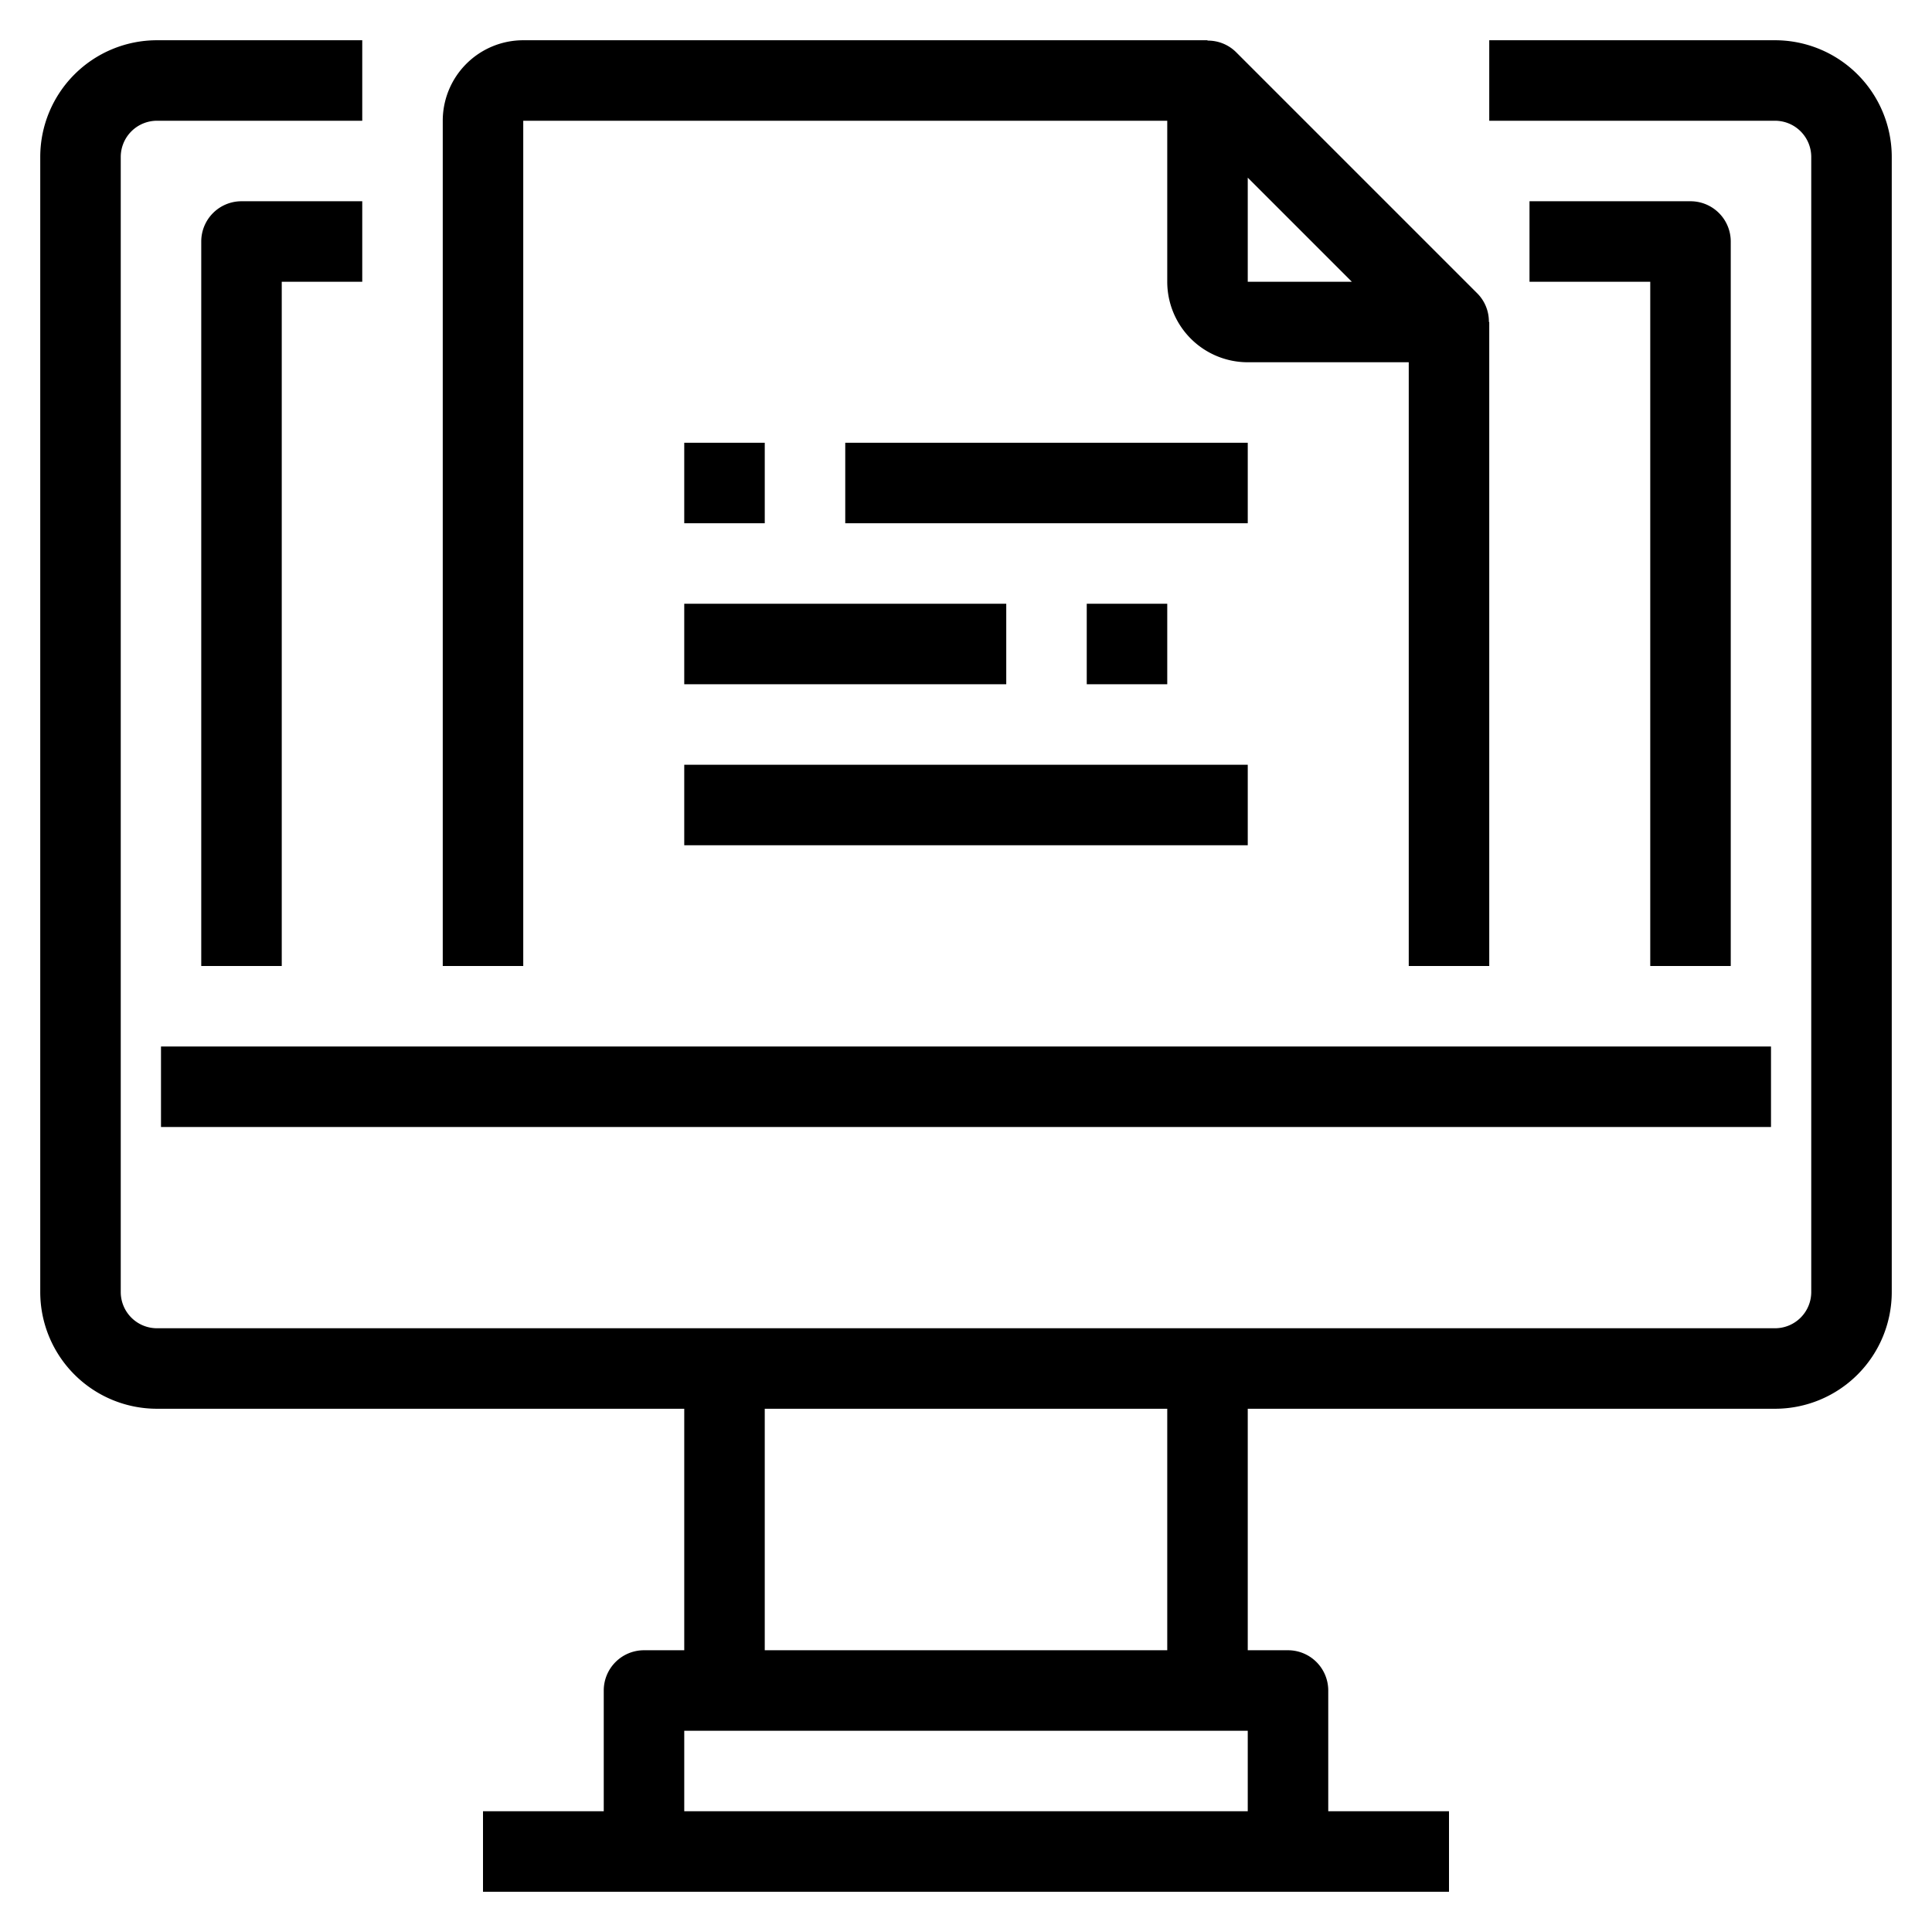 <svg xmlns="http://www.w3.org/2000/svg" viewBox="0 0 48 48" x="0px" y="0px"><title>Onlie Order</title><g data-name="Onlie Order"><path d="M44.1,1H37V3h7.1a.9.9,0,0,1,.9.9V32.1a.9.9,0,0,1-.9.9H3.9a.9.9,0,0,1-.9-.9V3.9A.9.9,0,0,1,3.9,3H9V1H3.9A2.9,2.9,0,0,0,1,3.9V32.1A2.9,2.9,0,0,0,3.9,35H17v6H16a1,1,0,0,0-1,1v3H12v2H36V45H33V42a1,1,0,0,0-1-1H31V35H44.1A2.9,2.9,0,0,0,47,32.1V3.9A2.9,2.9,0,0,0,44.1,1ZM17,45V43H31v2Zm12-4H19V35H29Z"></path><rect x="4" y="26" width="40" height="2"></rect><path d="M43,24V6a1,1,0,0,0-1-1H38V7h3V24Z"></path><path d="M9,7V5H6A1,1,0,0,0,5,6V24H7V7Z"></path><path d="M13,3H29V7a2,2,0,0,0,2,2h4V24h2V8h-.009a.991.991,0,0,0-.284-.707l-6-6A.991.991,0,0,0,30,1.009V1H13a2,2,0,0,0-2,2V24h2ZM31,4.414,33.586,7H31Z"></path><rect x="17" y="11" width="2" height="2"></rect><rect x="21" y="11" width="10" height="2"></rect><rect x="17" y="15" width="8" height="2"></rect><rect x="27" y="15" width="2" height="2"></rect><rect x="17" y="19" width="14" height="2"></rect></g></svg>
